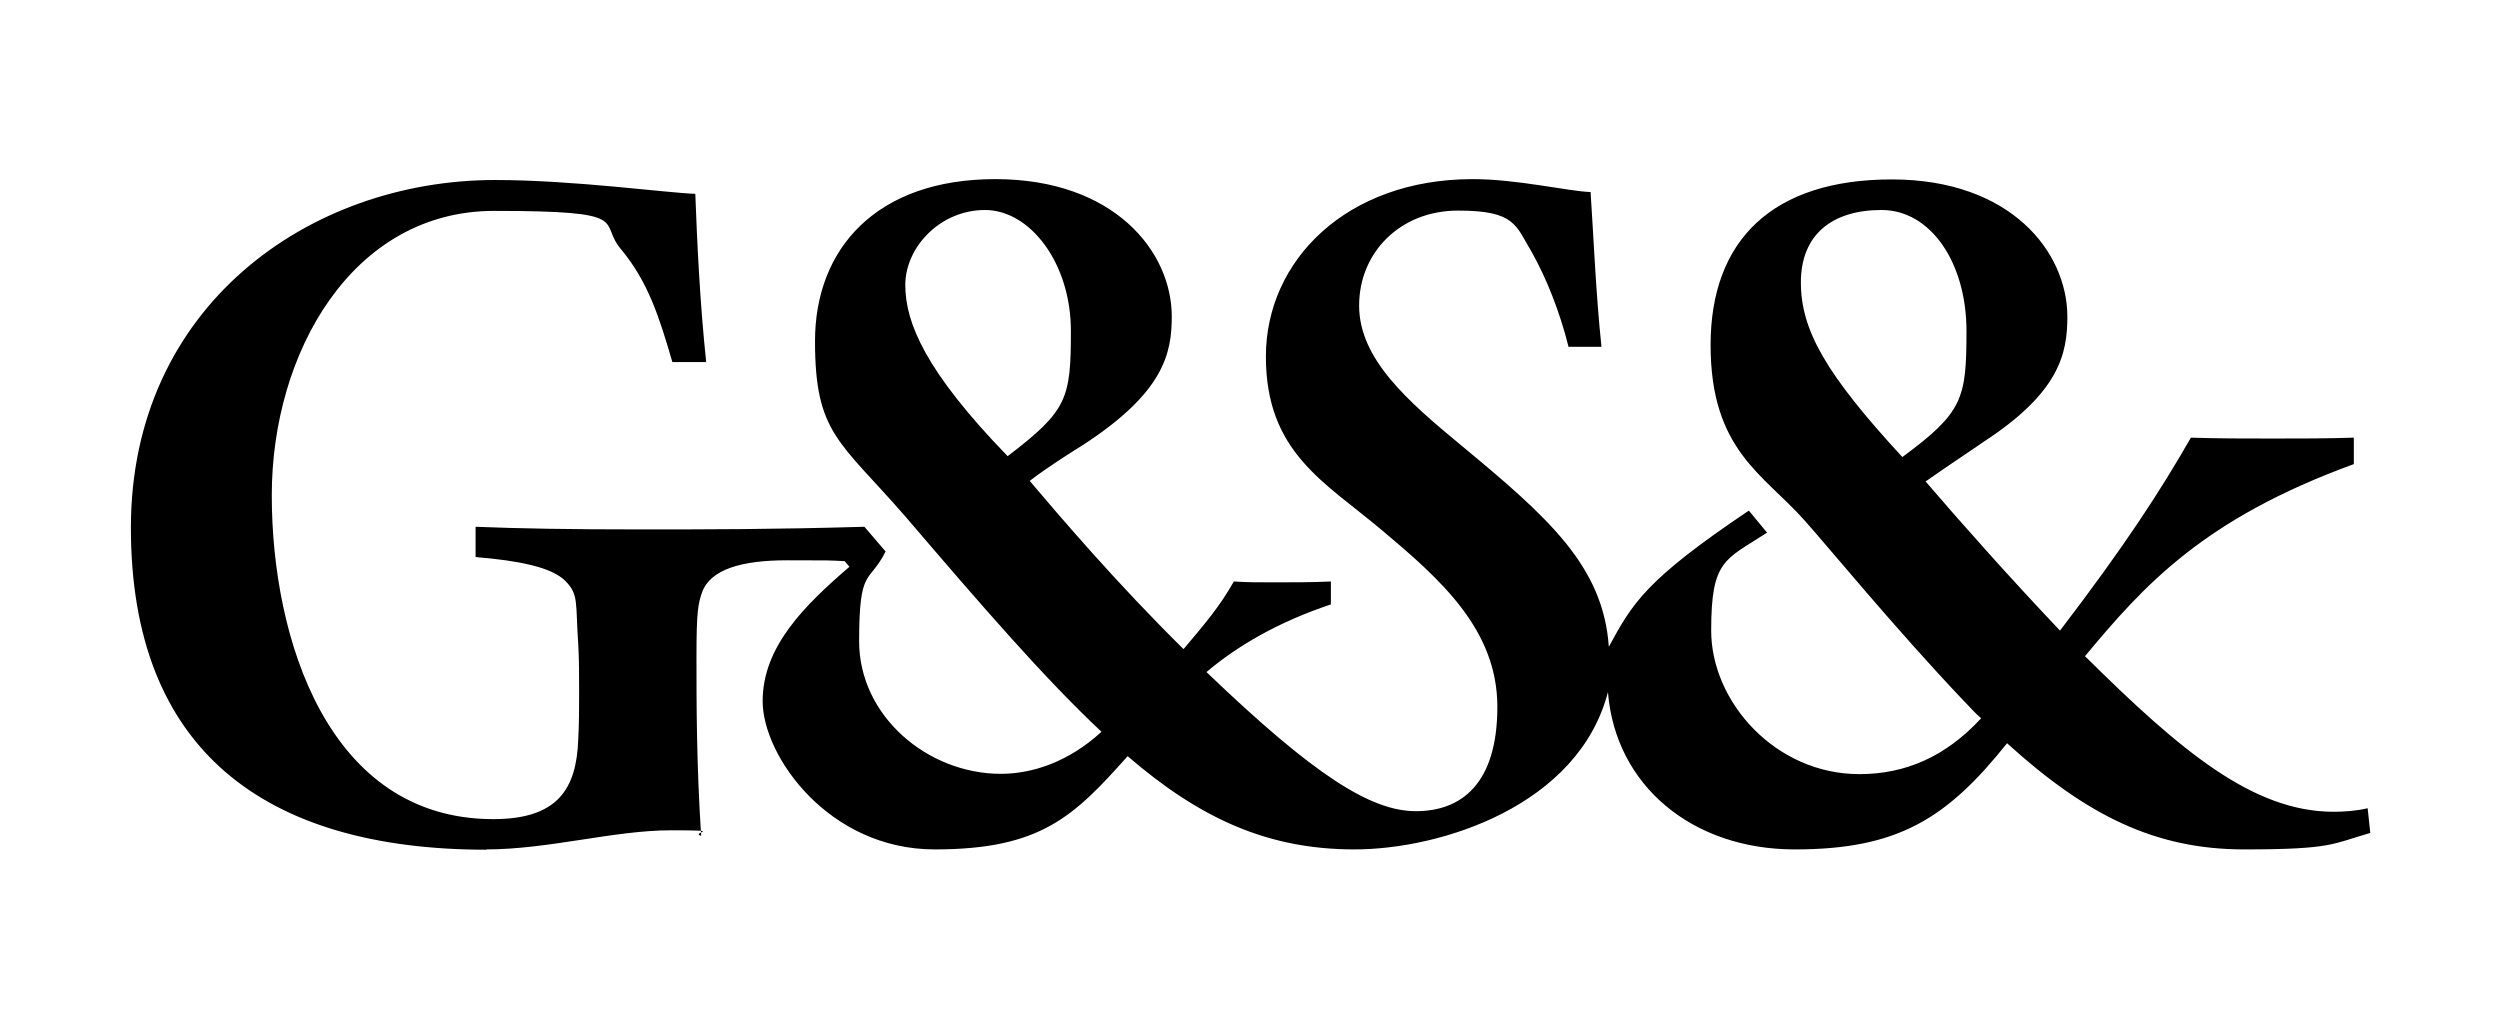 <?xml version="1.0" encoding="UTF-8"?>
<svg id="G_x26_S_x26__Logo" xmlns="http://www.w3.org/2000/svg" version="1.1" viewBox="0 0 850 350">
  <!-- Generator: Adobe Illustrator 29.1.0, SVG Export Plug-In . SVG Version: 2.1.0 Build 142)  -->
  <path d="M646.8,155.4c-26.1-28.3-34.5-43.2-34.5-59.4s10.6-24.6,27.4-24.6,28.9,18,28.9,41.1-1.2,27.7-21.8,42.9ZM342.6,155.1c-28-28.9-34.8-45.4-34.8-58.2s11.8-25.5,27.1-25.5,29.2,18,29.2,41.1-1.2,27.1-21.5,42.6ZM165.3,288.8c21.2,0,43.5-6.5,62.8-6.5s6.2.6,10.3,1.9c-1.6-24.3-1.6-45.4-1.6-61s.6-18,1.9-21.8c2.8-7.8,13.4-10.9,28.9-10.9s13.7,0,19.6.3l1.6,1.9c-15.2,13.1-29.5,27.1-29.5,45.7s22.4,50.4,58.5,50.4,47.3-11.2,65.6-31.7c24.6,21.2,47.6,31.7,77.1,31.7s76.2-14.9,86.2-53.5c2.5,31.7,28.6,53.5,63.5,53.5s51.6-10.3,72.2-36.1c27.1,24.6,50.4,36.1,80.6,36.1s29.9-1.9,42.9-5.6l-.9-8.4c-3.7.9-8.1,1.2-11.5,1.2-27.4,0-51.9-20.5-84.6-52.9,20.2-24.3,40.4-46.7,91.4-65.3v-9c-9,.3-18.4.3-27.7.3s-18.4,0-27.7-.3c-10.3,18-22.4,36.7-44.5,65.6-17.1-18-34.2-37.3-45.7-50.7,8.4-5.9,15.6-10.6,19.6-13.4,25.8-16.8,28.6-29.9,28.6-42.6,0-22.1-19.3-46.7-59.7-46.7s-61.6,20.5-61.6,56.3,18,43.9,32,59.7c7.8,8.7,30.5,36.4,53.8,61,2.2,2.2,4,4.4,6.2,6.2-12.1,13.1-25.8,19-41.4,19-28.6,0-50.4-24.6-50.4-48.8s4.7-24,19-33.3l-6.2-7.5c-35.1,23.6-39.5,31.4-47.6,46.3-1.9-27.4-20.5-43.9-50.1-68.4-18.4-15.2-34.8-29.5-34.8-47.6s14-32.3,33.6-32.3,19.6,5,25.2,14.3c4.7,8.4,9.3,19.6,12.4,32h11.2c-1.9-17.7-2.8-39.5-3.7-52.6-7.8-.3-24.9-4.4-40.1-4.4-42.9,0-70.3,27.7-70.3,60.3s19.9,42.6,39.5,59.1c19.6,16.5,39.2,33.6,39.2,60s-12.4,35.5-27.7,35.5-34.5-12.1-71.2-47.3c10.6-9,24.6-17.1,42.3-23v-7.8c-6.2.3-12.8.3-19,.3s-9.3,0-14-.3c-4.7,8.4-10,14.6-17.1,23-23-22.7-42.3-45.4-52.3-57.2,6.5-5,14.6-10,18.4-12.4,27.1-17.7,29.9-30.8,29.9-43.5,0-22.1-19.6-46.7-60-46.7s-61.3,23.6-61.3,55.1,8.4,33.9,30.8,59.7c26.1,30.5,47,54.7,66.6,73.1-11.2,10.3-23.6,14.3-34.2,14.3-24.9,0-48.2-19.6-48.2-45.1s3.4-19.3,9-30.5l-7.2-8.4c-31.1.9-52.9.9-76.5.9s-41.1-.3-55.7-.9v10.3c14.6,1.2,25.8,3.4,30.5,8.1s3.4,7.5,4.4,21.5c.3,5.3.3,10.9.3,16.2s0,10.6-.3,16.2c-.6,17.1-7.2,27.1-28.9,27.1-56.3,0-75.3-61.6-75.3-110.1s27.4-96.7,75.6-96.7,35.1,3.7,43.2,13.1c9,10.9,12.8,22.4,17.4,38.3h11.5c-2.2-20.8-3.1-41.4-3.7-57.2-9.6-.3-41.4-4.7-68.1-4.7-63.1,0-123.8,42.9-123.8,118.2s45.1,109.5,121,109.5Z"/>
</svg>